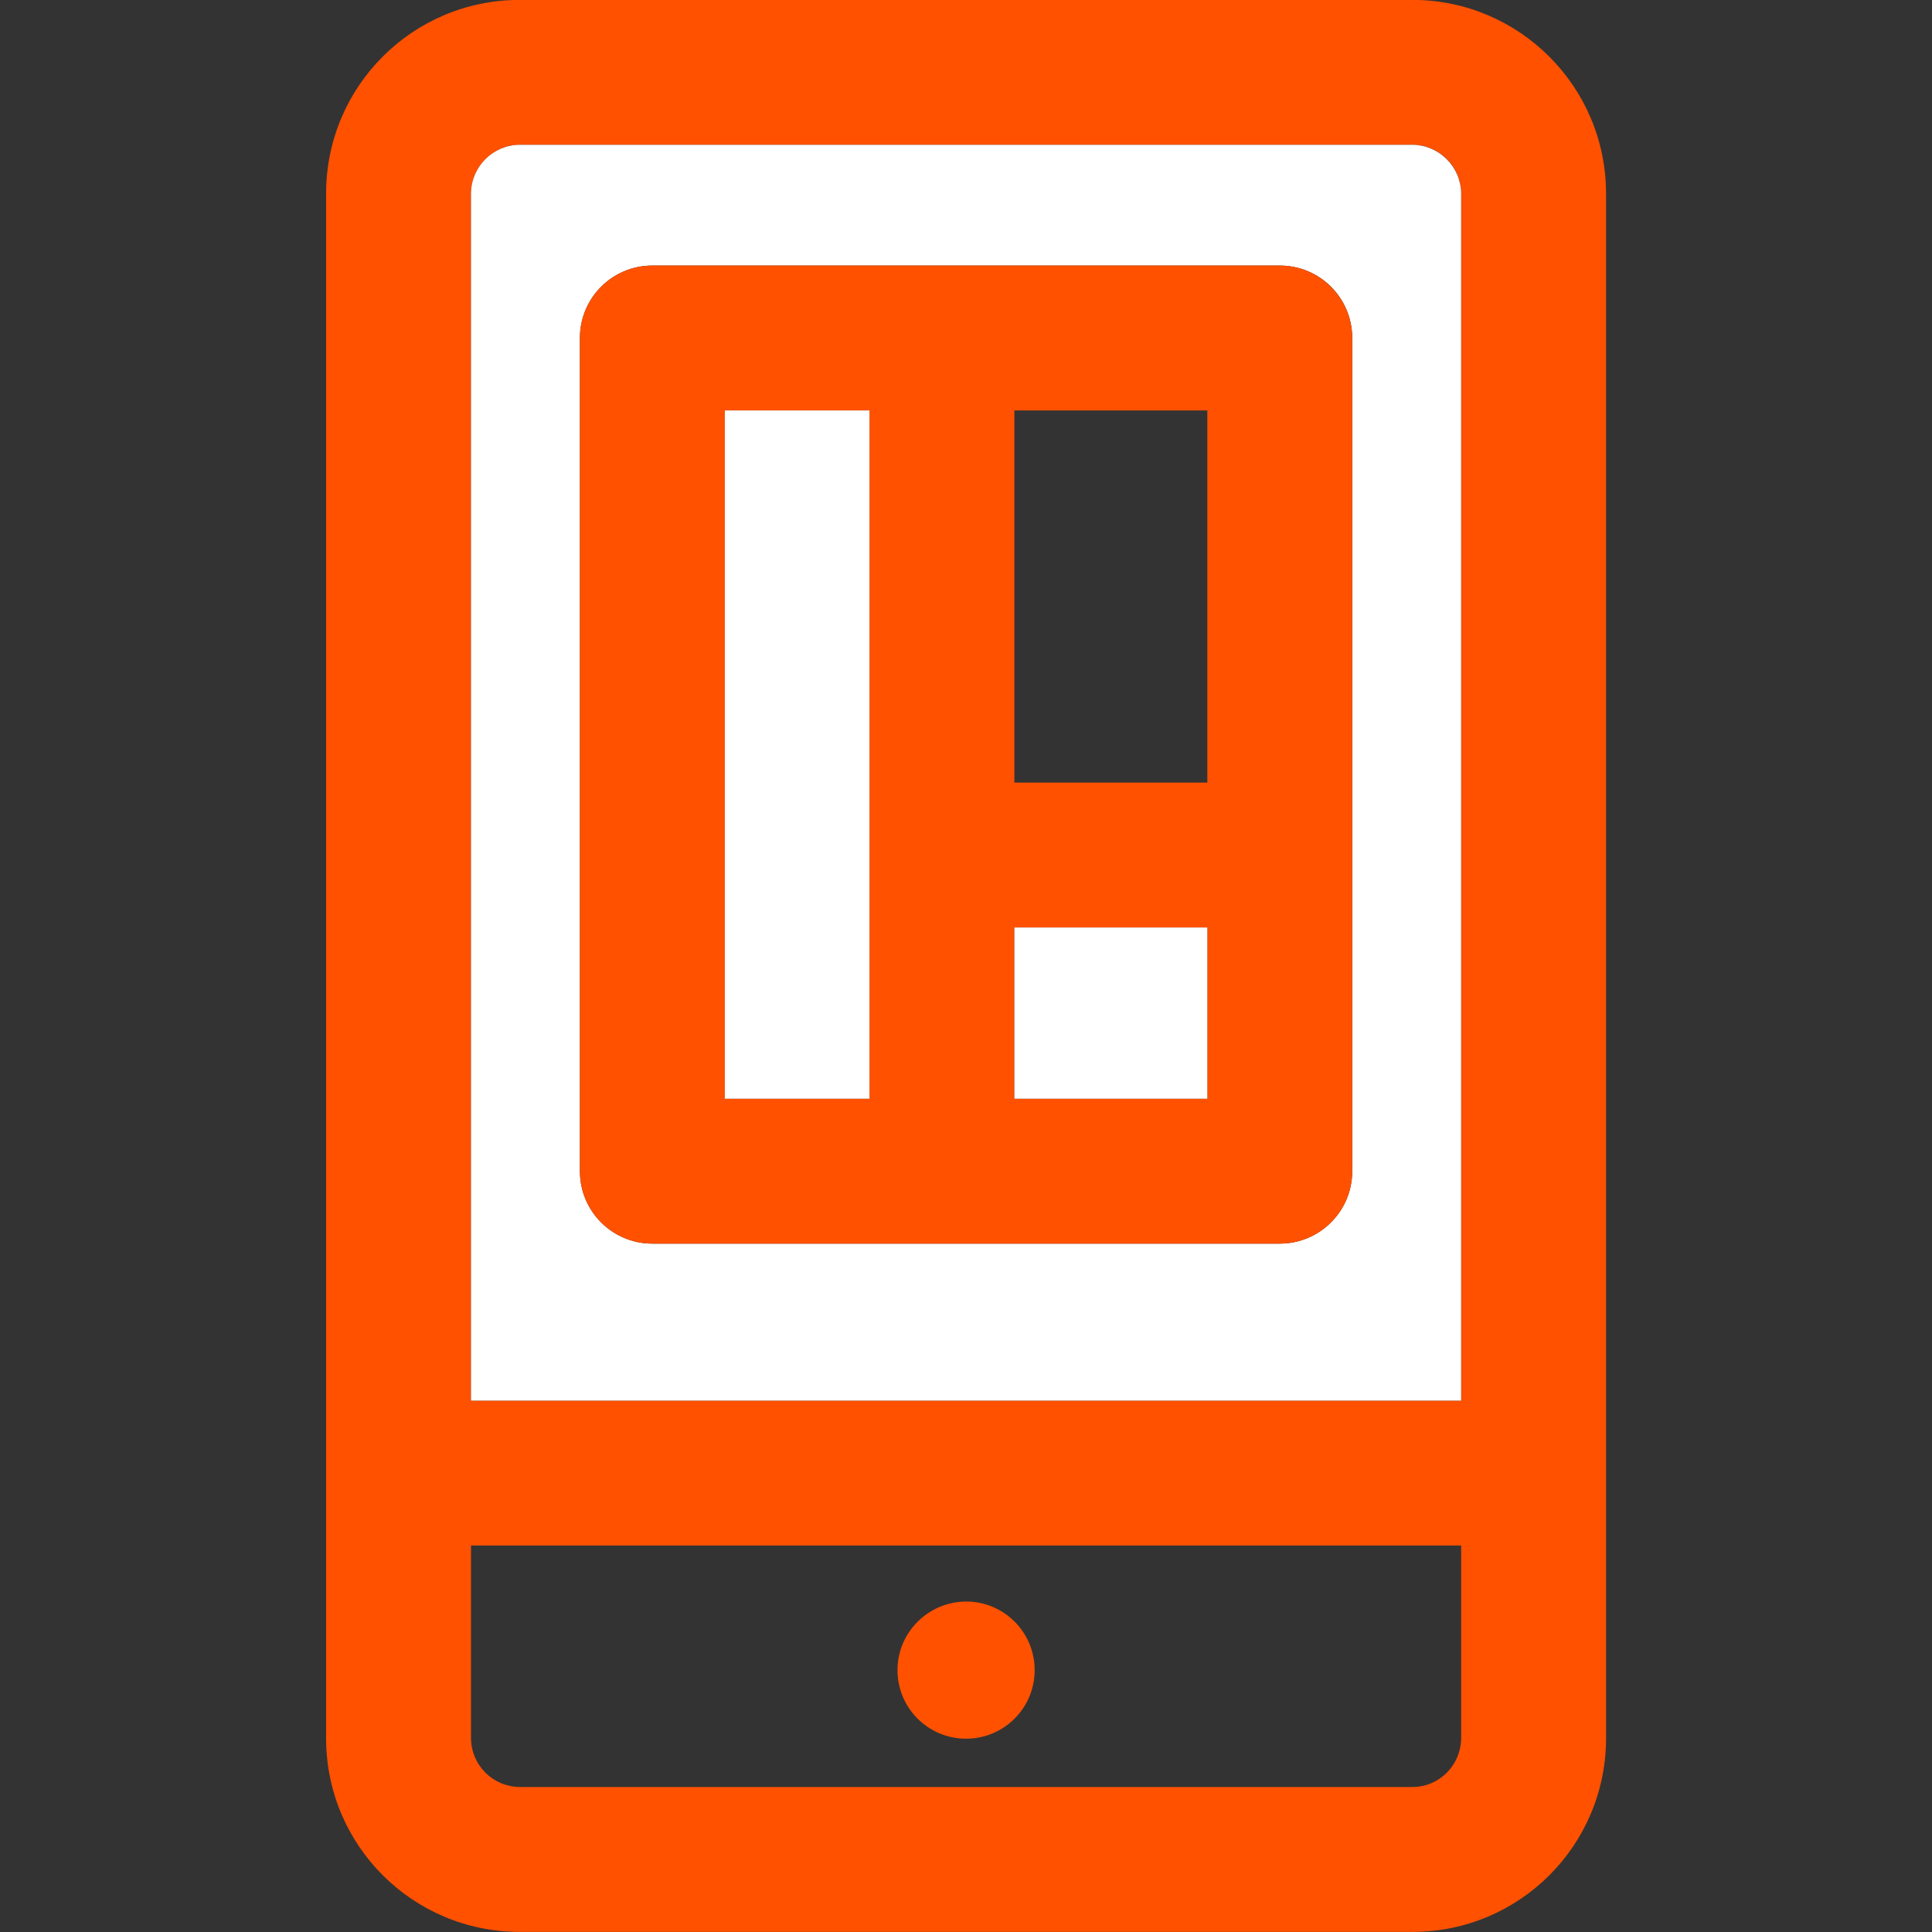 <?xml version="1.0" encoding="utf-8"?>
<!-- Generator: Adobe Illustrator 27.3.1, SVG Export Plug-In . SVG Version: 6.00 Build 0)  -->
<svg version="1.1" id="Layer_1" xmlns="http://www.w3.org/2000/svg" xmlns:xlink="http://www.w3.org/1999/xlink" x="0px" y="0px"
	 viewBox="0 0 800 800" style="enable-background:new 0 0 800 800;" xml:space="preserve">
<rect x="0" y="0" width="800" height="800" fill="#333333" stroke="none"/>
<style type="text/css">
	.st0{fill:#FF5100;}
	.st1{fill:#FFFFFF;}
</style>
<g id="App_design" transform="translate(-254.07 -70.142)">
	<g id="Group_6">
		<g id="Group_5">
			<g id="Group_4">
				<g id="Group_3">
					<path id="Path_4" class="st0" d="M919.1,150.1v640c-0.1,44.2-35.8,79.9-80,80h-370c-44.2-0.1-79.9-35.8-80-80v-640
						c0.1-44.2,35.8-79.9,80-80h370C883.2,70.2,919,106,919.1,150.1z M859.1,790.1v-80h-410v80c0.2,11,9,19.8,20,20h370
						C850.1,810,858.9,801.1,859.1,790.1z M859.1,650.1v-500c-0.1-11-9-19.9-20-20h-370c-11,0.2-19.8,9-20,20v500H859.1z"/>
					<path id="Path_5" class="st1" d="M859.1,150.1v500h-410v-500c0.2-11,9-19.8,20-20h370C850.1,130.3,858.9,139.2,859.1,150.1z
						 M814,555.1v-345c0-16.6-13.4-30-30-30H524.2c-16.6,0-30,13.4-30,30v345c0,16.6,13.4,30,30,30H784
						C800.5,585.1,814,571.7,814,555.1z"/>
					<path id="Path_6" class="st0" d="M814,210.1v345c0,16.6-13.4,30-30,30H524.2c-16.6,0-30-13.4-30-30v-345c0-16.6,13.4-30,30-30
						H784C800.5,180.1,814,193.6,814,210.1z M754,525.1v-70.9h-79.9v70.9H754z M754,394.2V240.1h-79.9v154.1H754z M614.1,525.1v-285
						h-59.9v285H614.1z"/>
					<rect id="Rectangle_3" x="674.1" y="454.2" class="st1" width="79.9" height="70.9"/>
					<path id="Path_7" class="st0" d="M654.1,733.3c15.7,0,28.4,12.7,28.4,28.4c0,15.7-12.7,28.4-28.4,28.4
						c-15.7,0-28.4-12.7-28.4-28.4c0,0,0,0,0,0C625.7,746.1,638.4,733.4,654.1,733.3C654,733.3,654.1,733.3,654.1,733.3z"/>
					<rect id="Rectangle_5" x="554.2" y="240.1" class="st1" width="59.9" height="285"/>
				</g>
			</g>
		</g>
	</g>
</g>
</svg>
